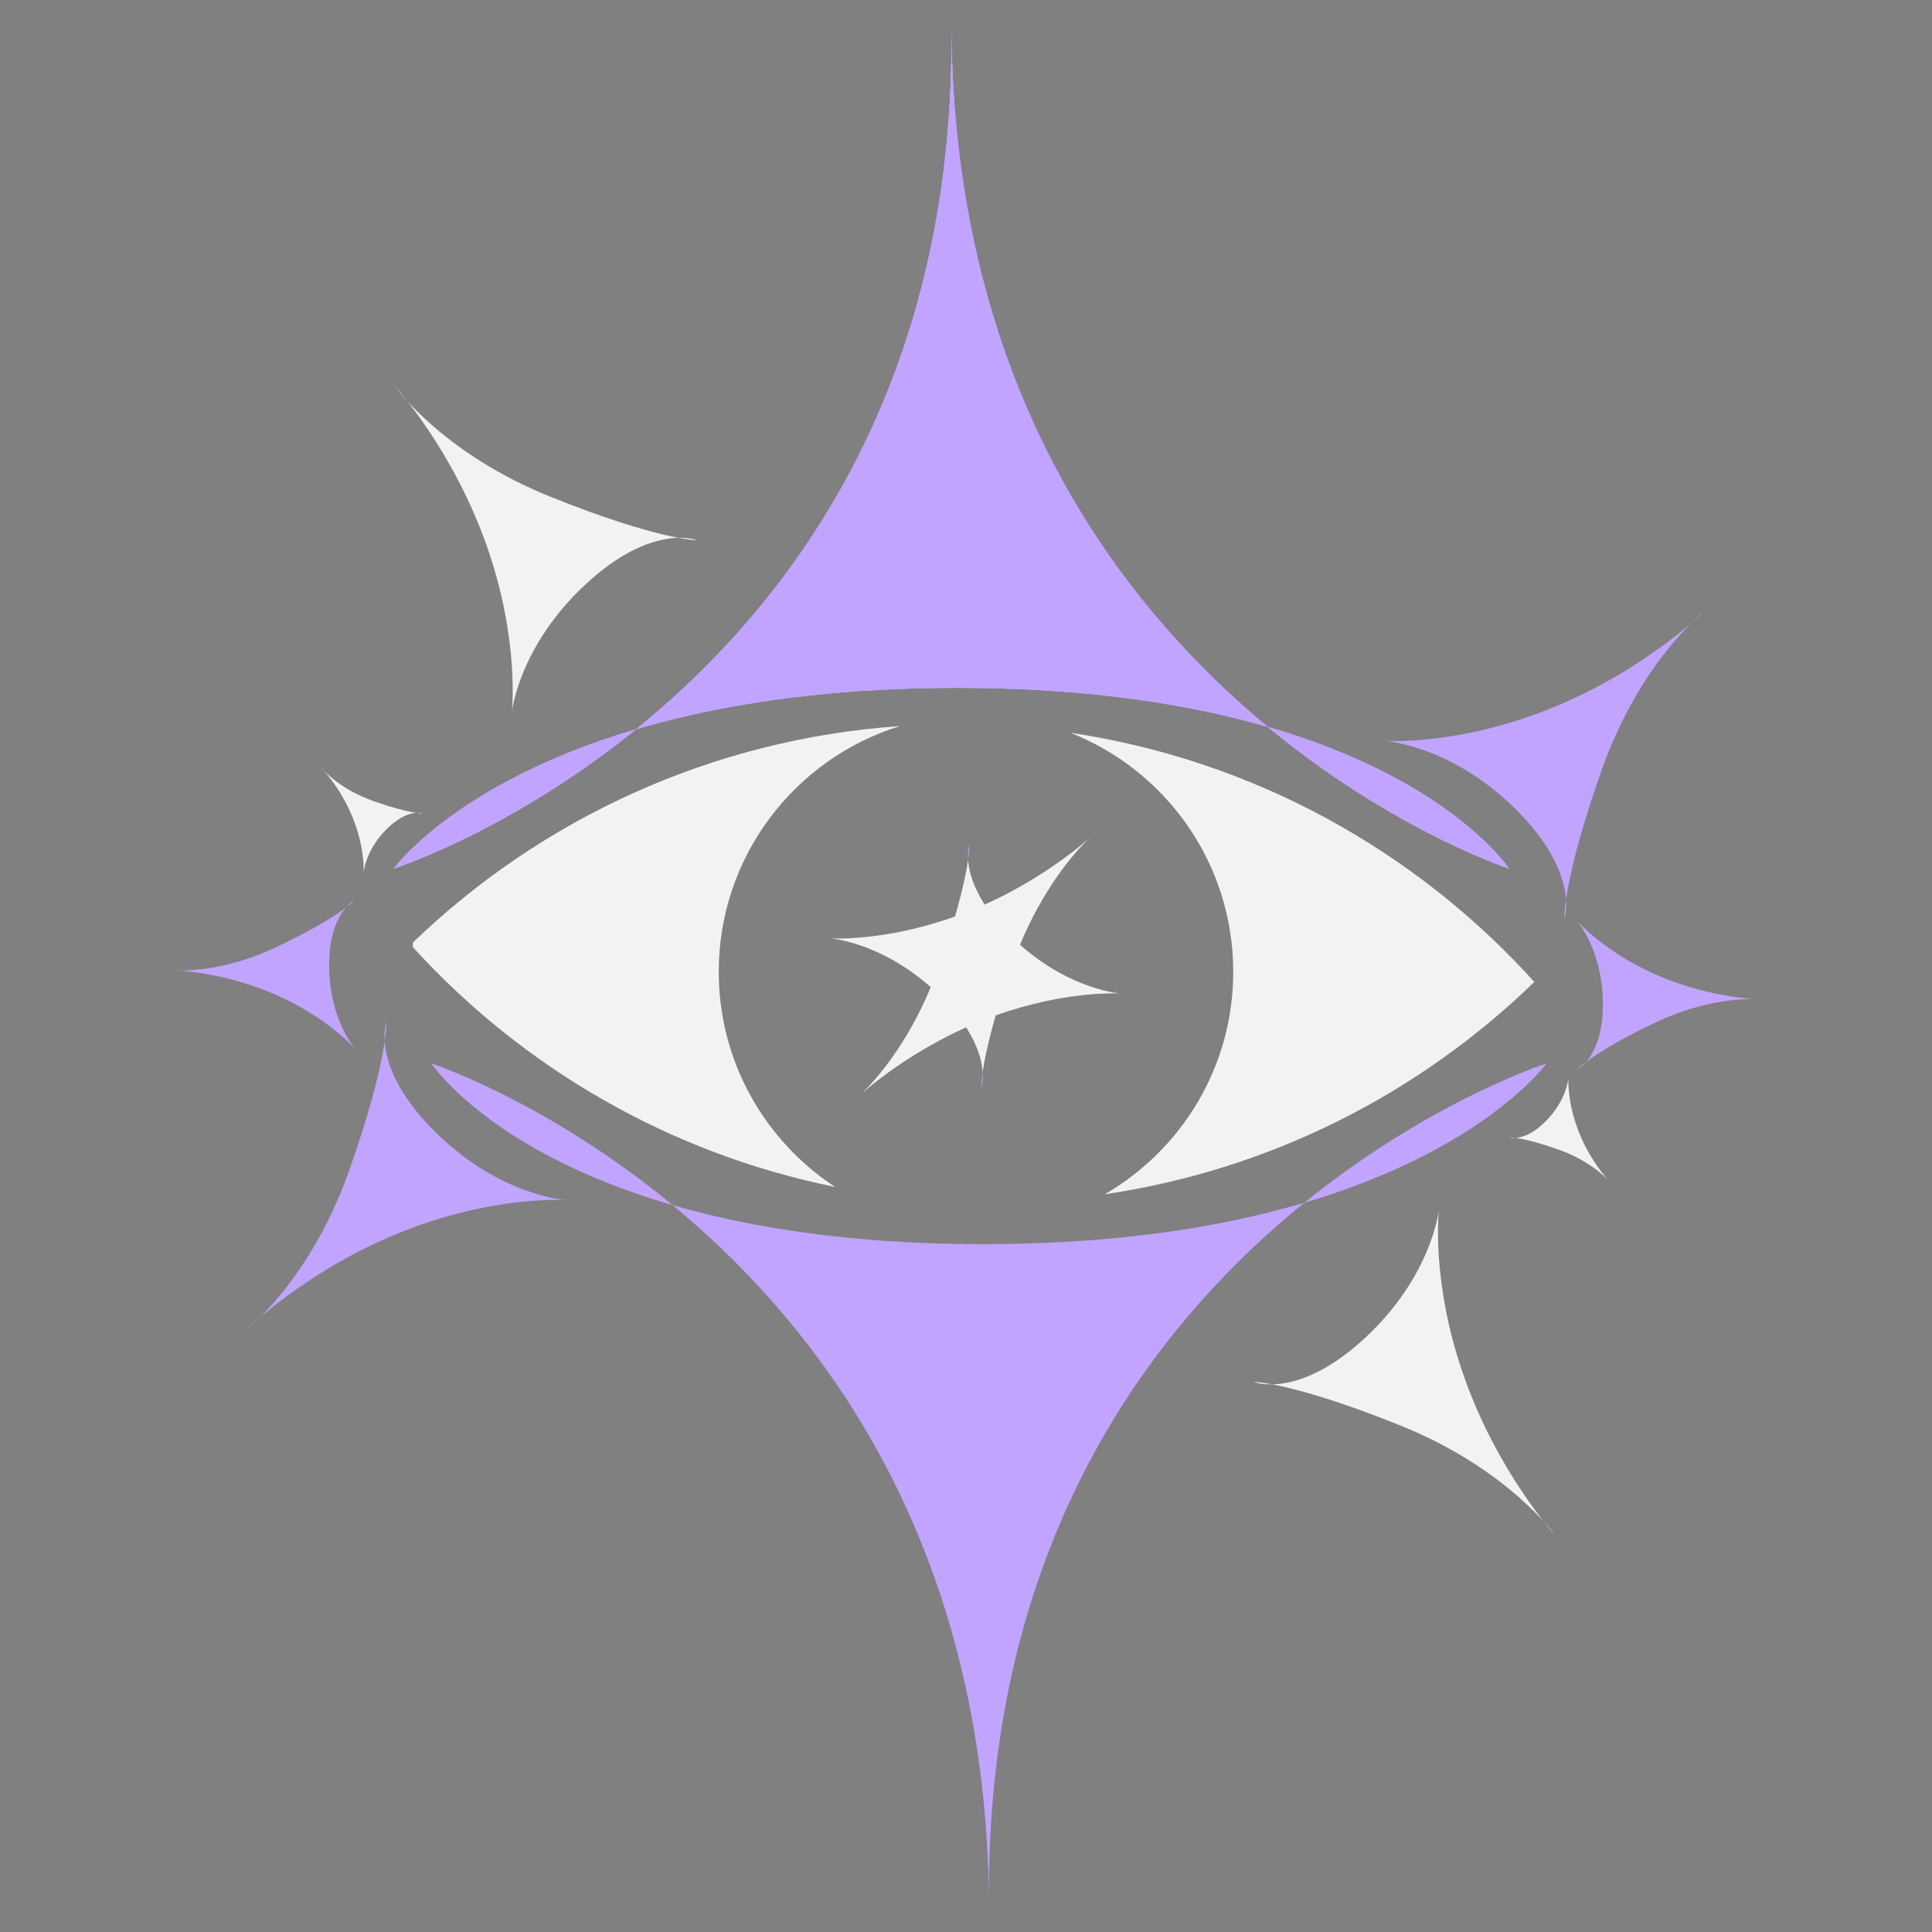 <?xml version="1.0" encoding="utf-8"?>
<!-- Generator: Adobe Illustrator 15.1.0, SVG Export Plug-In . SVG Version: 6.00 Build 0)  -->
<!DOCTYPE svg PUBLIC "-//W3C//DTD SVG 1.1//EN" "http://www.w3.org/Graphics/SVG/1.1/DTD/svg11.dtd">
<svg version="1.1" id="Layer_1" xmlns="http://www.w3.org/2000/svg" xmlns:xlink="http://www.w3.org/1999/xlink" x="0px" y="0px"
	 width="100px" height="100px" viewBox="0 0 100 100" style="enable-background:new 0 0 100 100;" xml:space="preserve">
<rect x="0" y="0" width="100" height="100" fill="#808080" stroke="none"/>
<style type="text/css">
<![CDATA[
	.st0{fill:#888888;}
	.st1{fill:#BDCCD4;}
	.st2{fill:#F2F2F2;}
	.st3{fill:#C1A4FF;}
	.st4{fill:#2C3A3F;}
	.st5{fill:#FFFFFF;}
]]>
</style>
<g>
	<g>
		<g>
			<g>
				<path class="st4" d="M1059.883,32.339l-0.139,0.878c1.693-0.976,3.541-1.708,5.504-2.146L1059.883,32.339z M1071.992,70.455
					c0,0,0.748-0.259,1.842-0.946c-1.163,0.258-2.366,0.403-3.597,0.445L1071.992,70.455z M1065.668,30.972
					c1.257-0.252,2.556-0.388,3.887-0.388c1.75,0,3.438,0.25,5.054,0.679c-1.652-1.257-2.905-1.718-2.905-1.718L1065.668,30.972z
					 M1054.97,63.499l-0.317,2.013l3.877,1.105C1057.216,65.728,1056.031,64.67,1054.97,63.499z M1074.608,31.263
					c3.216,2.446,7.95,7.914,7.95,18.917c0,12.235-5.697,17.43-8.725,19.329c8.821-1.956,15.424-9.812,15.424-19.222
					C1089.258,41.156,1083.037,33.498,1074.608,31.263z M1069.555,69.989c0.23,0,0.454-0.027,0.683-0.035l-11.708-3.338
					C1061.676,68.745,1065.47,69.989,1069.555,69.989z M1049.854,50.287c0,5.091,1.947,9.715,5.116,13.212l4.774-30.281
					C1053.839,36.62,1049.854,42.981,1049.854,50.287z"/>
			</g>
		</g>
		<polygon class="st1" points="1048.49,30.835 1070.846,29.545 1059.238,43.731 1060.635,61.894 1072.135,70.384 1046.771,66.299 
			1040.752,55.124 1042.58,40.615 		"/>
		<polyline class="st1" points="1044.197,64.688 1037.605,55.661 1040.242,39.862 1045.912,32.125 1031.807,32.339 1026.797,39.754 
			1023.236,53.726 1031.543,62.216 		"/>
		<path class="st5" d="M1071.059,66.147c0,0,3.717,0.179,7.021-2.829c3.303-3.006,3.303-4.863,3.303-4.863s0.928,4.863-1.963,6.81
			C1076.531,67.208,1071.059,66.147,1071.059,66.147z"/>
		<path class="st5" d="M1073.332,35.6c0,0-2.783-0.134-5.258,2.117c-2.473,2.253-2.473,3.643-2.473,3.643s-0.695-3.643,1.469-5.098
			C1069.234,34.805,1073.332,35.6,1073.332,35.6z"/>
		<polygon class="st1" points="1027.323,36.531 1023.896,41.582 1021.655,54.479 1026.797,58.562 1017.373,55.834 1013.12,52.312 
			1014.8,41.475 1019.282,37.176 		"/>
		<polygon class="st1" points="1012.294,48.03 1013.218,40.722 1015.987,37.821 1006.098,37.927 1003.857,40.507 1004.373,44.658 		
			"/>
	</g>
	<polygon class="st4" points="1060.635,61.894 1072.135,70.384 1046.771,66.299 1040.752,55.124 	"/>
	<path class="st0" d="M1037.605,55.661"/>
	<path class="st0" d="M1037.605,55.661"/>
	<polygon class="st4" points="1037.662,55.713 1044.305,64.867 1031.668,62.437 1023.407,53.85 	"/>
	<polygon class="st4" points="1021.625,54.58 1026.809,58.548 1017.494,56.038 1013.282,52.231 	"/>
	<polygon class="st4" points="1003.887,40.567 1012.635,44.698 1012.229,48.018 1004.373,44.536 	"/>
	<polygon class="st4" points="1007.208,36.598 1005.427,36.517 1002.268,39.756 1003.401,44.941 1005.021,45.832 1002.673,46.237 
		1001.376,45.184 1000,39.352 1004.292,35.464 1006.561,35.788 	"/>
</g>
<g>
	<g>
		<path class="st2" d="M57.189,61.813c8.583-1.262,16.287-5.222,22.228-10.988c-6.129-6.79-14.531-11.481-24.005-12.896
			c4.93,1.951,8.42,6.749,8.42,12.374C63.832,55.224,61.156,59.508,57.189,61.813z M46.574,37.583
			c-9.764,0.677-18.568,4.813-25.202,11.2c-0.002,0.078-0.005,0.157-0.007,0.237c5.676,6.234,13.273,10.678,21.855,12.413
			c-3.622-2.38-6.018-6.473-6.018-11.13C37.203,44.322,41.145,39.265,46.574,37.583z"/>
	</g>
	<path class="st3" d="M20.386,44.958c0,0,6.705-9.355,29.158-9.355s28.56,9.355,28.56,9.355s-28.56-9.355-28.859-43.374
		C49.544,35.603,20.386,44.958,20.386,44.958z"/>
	<path class="st3" d="M80.048,55.042c0,0-6.706,9.355-29.159,9.355s-28.56-9.355-28.56-9.355s28.56,9.355,28.859,43.374
		C50.889,64.397,80.048,55.042,80.048,55.042z"/>
	<path class="st3" d="M88.208,31.642c0,0-3.312,2.566-5.315,8.242c-2.003,5.673-1.922,7.662-1.922,7.662s0.84-2.345-2.534-5.676
		c-3.372-3.331-6.784-3.525-6.784-3.525s3.777,0.279,8.645-1.692C85.166,34.681,88.208,31.642,88.208,31.642z"/>
	<path class="st2" d="M20.496,20.057c0,0,2.424,3.417,8.009,5.661c5.583,2.242,7.573,2.246,7.573,2.246s-2.308-0.939-5.778,2.29
		c-3.471,3.229-3.811,6.629-3.811,6.629s0.439-3.763-1.323-8.71S20.496,20.057,20.496,20.057z"/>
	<path class="st2" d="M80.471,79.435c0,0-2.424-3.417-8.009-5.661c-5.584-2.242-7.573-2.246-7.573-2.246s2.307,0.938,5.779-2.29
		c3.47-3.229,3.81-6.63,3.81-6.63s-0.44,3.763,1.323,8.71C77.563,76.265,80.471,79.435,80.471,79.435z"/>
	<path class="st3" d="M12.761,68.822c0,0,3.311-2.566,5.315-8.242c2.003-5.673,1.921-7.662,1.921-7.662s-0.839,2.345,2.534,5.676
		c3.372,3.331,6.785,3.525,6.785,3.525s-3.778-0.279-8.646,1.692C15.803,65.783,12.761,68.822,12.761,68.822z"/>
	<path class="st3" d="M8.736,50.21c0,0,2.439,0.309,5.626-1.215s3.979-2.383,3.979-2.383s-1.322,0.625-1.305,3.407
		s1.353,4.279,1.353,4.279s-1.452-1.684-4.29-2.886S8.736,50.21,8.736,50.21z"/>
	<path class="st3" d="M91.264,51.733c0,0-2.438-0.31-5.626,1.215c-3.186,1.522-3.978,2.382-3.978,2.382s1.322-0.624,1.304-3.407
		c-0.017-2.781-1.352-4.279-1.352-4.279s1.451,1.685,4.29,2.886C88.741,51.733,91.264,51.733,91.264,51.733z"/>
	<path class="st2" d="M83.401,61.264c0,0-0.85-1.096-2.73-1.76c-1.878-0.664-2.537-0.637-2.537-0.637s0.776,0.278,1.88-0.839
		c1.103-1.116,1.167-2.248,1.167-2.248s-0.092,1.252,0.562,2.864C82.393,60.257,83.401,61.264,83.401,61.264z"/>
	<path class="st2" d="M16.599,39.704c0,0,0.85,1.096,2.73,1.76c1.878,0.664,2.537,0.637,2.537,0.637s-0.776-0.278-1.88,0.839
		c-1.103,1.116-1.167,2.248-1.167,2.248s0.092-1.252-0.562-2.863C17.607,40.711,16.599,39.704,16.599,39.704z"/>
	<g>
		<path class="st3" d="M50.109,44.506c0.079-0.555,0.07-0.797,0.07-0.797S50.077,43.997,50.109,44.506z"/>
		<path class="st3" d="M44.63,56.572c-0.335,0.292-0.522,0.475-0.522,0.475S44.313,56.883,44.63,56.572z"/>
		<path class="st2" d="M48.176,51.095c-1.206,2.907-2.751,4.701-3.546,5.478c0.857-0.744,2.76-2.218,5.378-3.398
			c0.616,0.972,0.823,1.775,0.856,2.316c0.083-0.587,0.274-1.55,0.674-2.934c3.687-1.315,6.458-1.133,6.458-1.133
			s-2.544-0.173-5.2-2.523c1.204-2.906,2.749-4.7,3.545-5.479c-0.858,0.746-2.759,2.219-5.377,3.4
			c-0.618-0.973-0.825-1.775-0.855-2.316c-0.084,0.587-0.277,1.545-0.676,2.932c-3.686,1.317-6.457,1.133-6.457,1.133
			S45.52,48.745,48.176,51.095z"/>
		<path class="st3" d="M56.341,43.422c0.334-0.288,0.521-0.473,0.521-0.473S56.66,43.112,56.341,43.422z"/>
		<path class="st3" d="M50.865,55.49c-0.08,0.554-0.07,0.797-0.07,0.797S50.894,55.999,50.865,55.49z"/>
	</g>
	<path class="st3" d="M20.386,44.958c0,0,6.705-9.355,29.158-9.355s28.56,9.355,28.56,9.355s-28.56-9.355-28.859-43.374
		C49.544,35.603,20.386,44.958,20.386,44.958z"/>
	<path class="st3" d="M20.386,44.958c0,0,6.705-9.355,29.158-9.355s28.56,9.355,28.56,9.355s-28.56-9.355-28.859-43.374
		C49.544,35.603,20.386,44.958,20.386,44.958z"/>
</g>
</svg>
